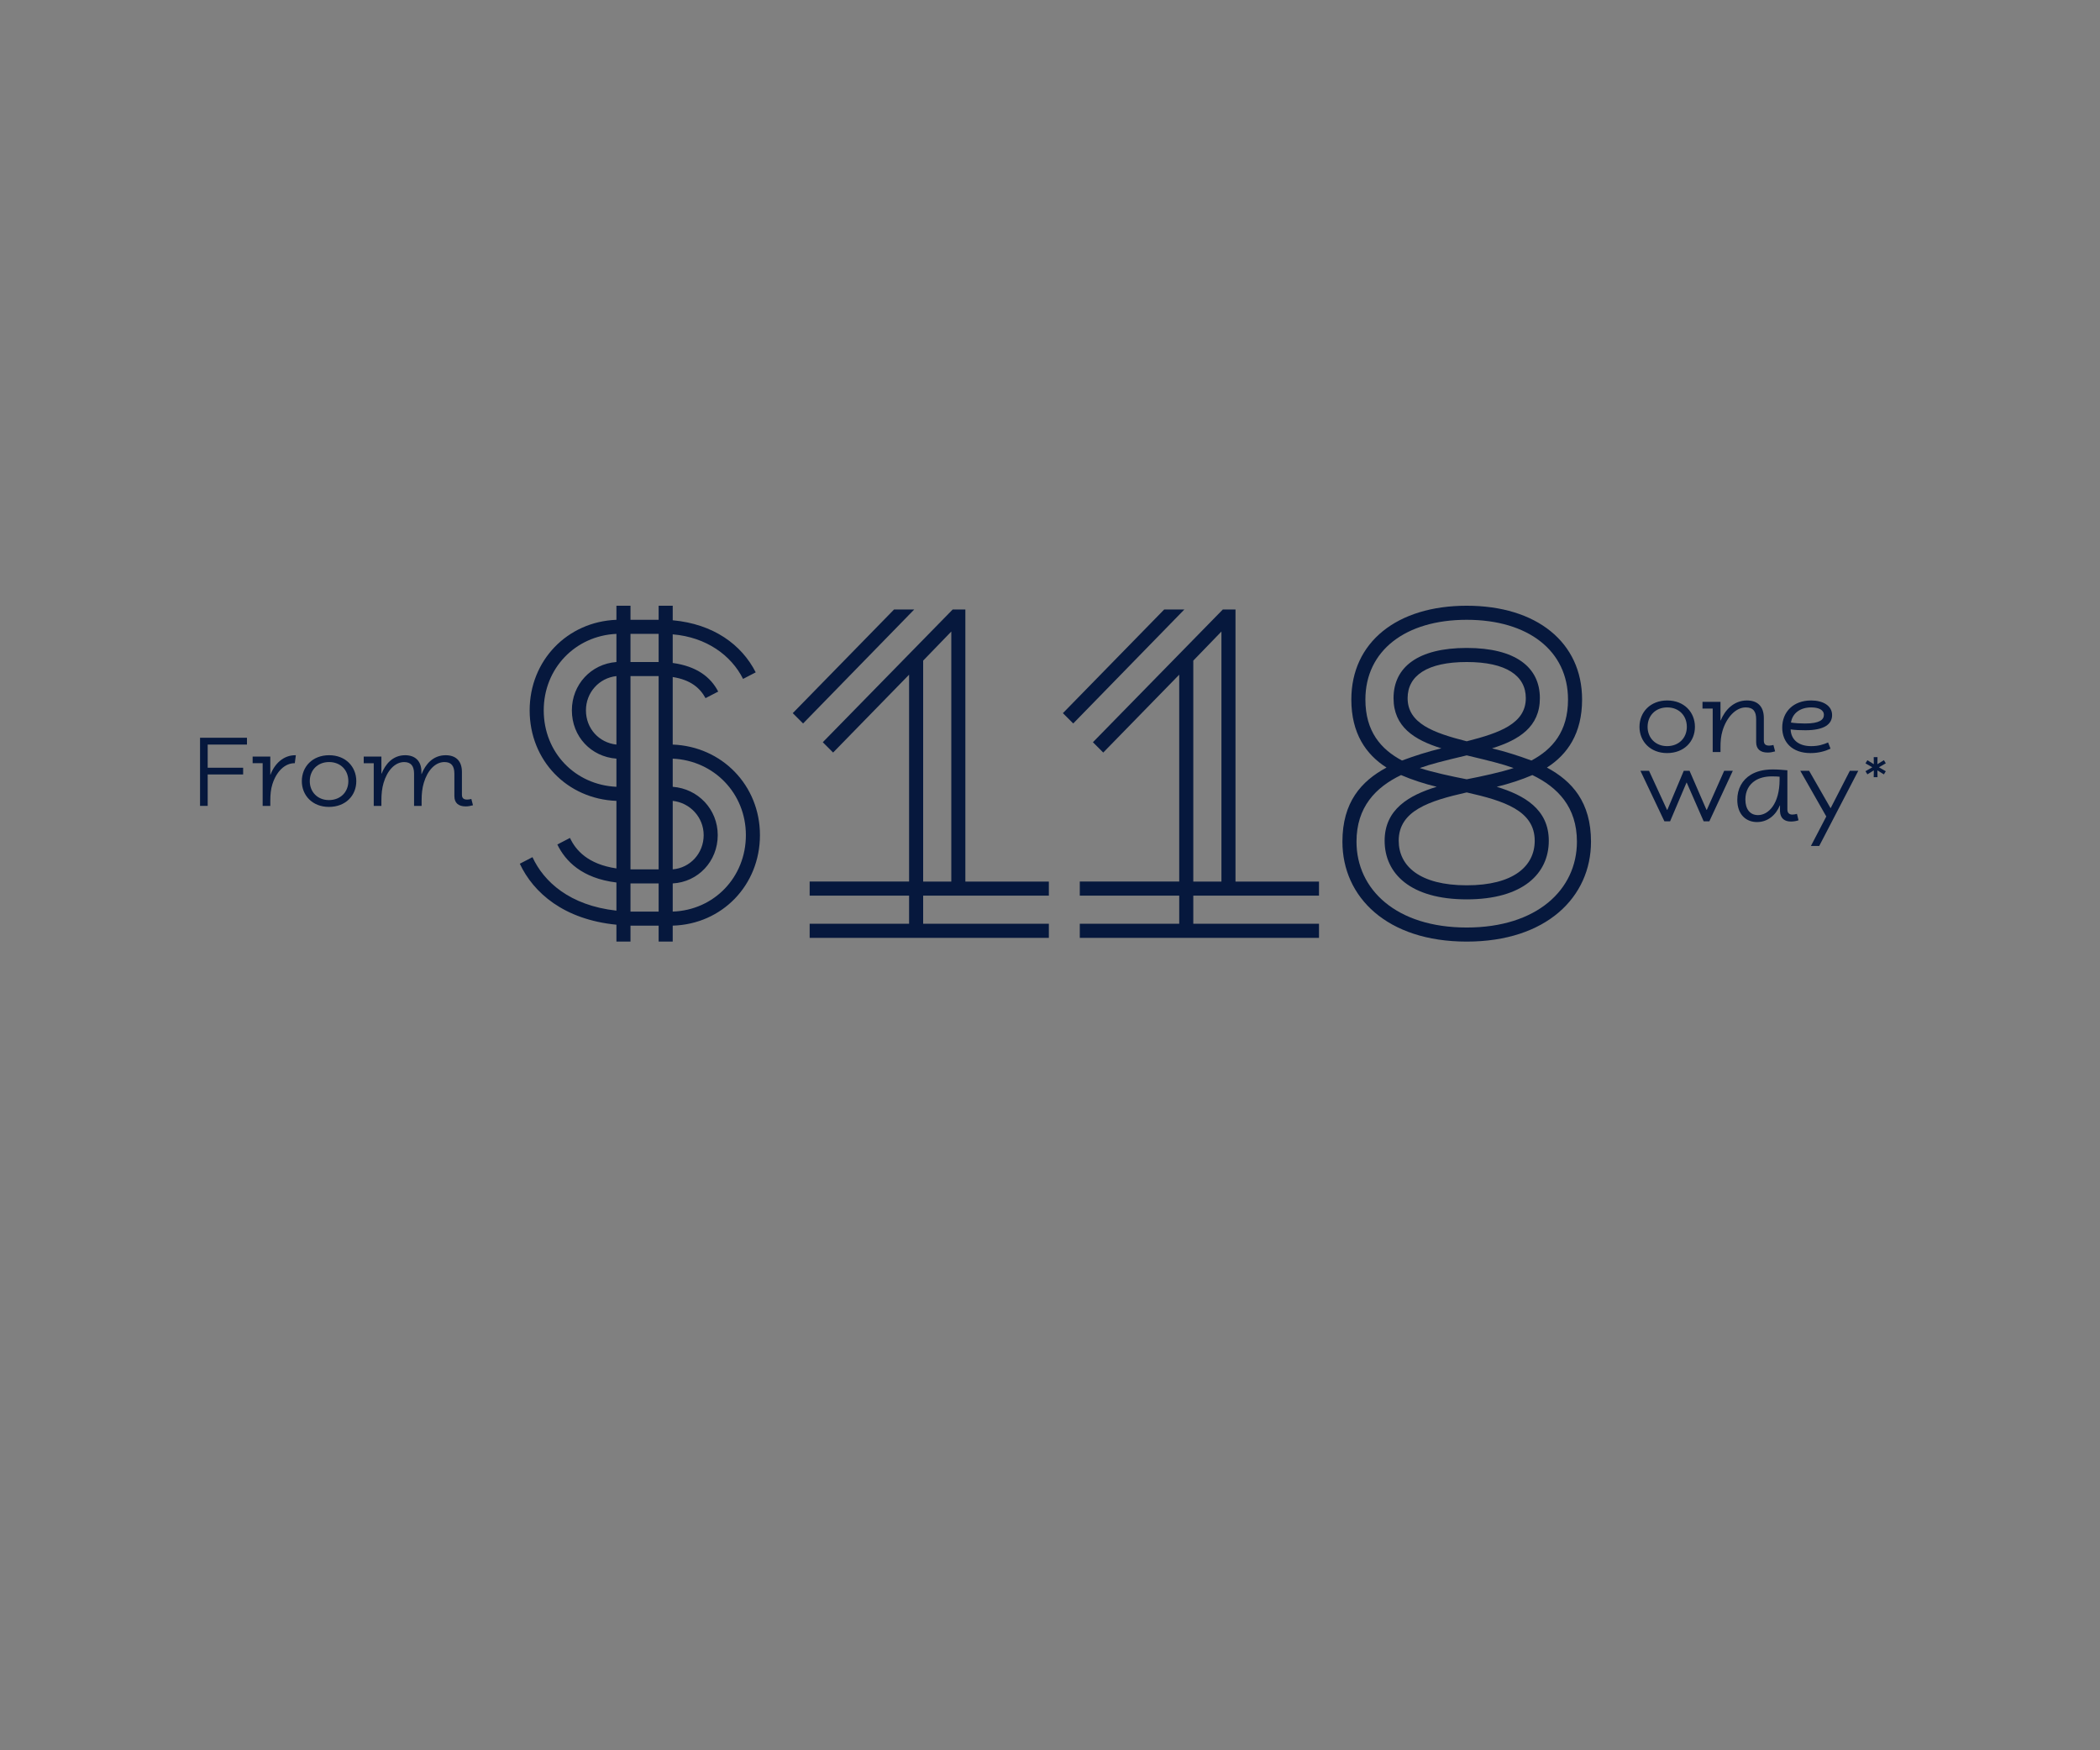 <?xml version="1.0" encoding="utf-8"?>
<!-- Generator: Adobe Illustrator 17.0.0, SVG Export Plug-In . SVG Version: 6.00 Build 0)  -->
<!DOCTYPE svg PUBLIC "-//W3C//DTD SVG 1.1//EN" "http://www.w3.org/Graphics/SVG/1.1/DTD/svg11.dtd">
<svg version="1.1" id="Layer_2" xmlns="http://www.w3.org/2000/svg" xmlns:xlink="http://www.w3.org/1999/xlink" x="0px" y="0px"
	 width="300px" height="250px" viewBox="0 0 300 250" enable-background="new 0 0 300 250" xml:space="preserve">
<rect x="0" y="0" width="300" height="250" fill="#808080" stroke="none"/>
<g>
	<path fill="#FFFFFF" d="M861.3,585.3h6.7v1h-5.6v3.3h5.1v1h-5.1v4.5h-1.1L861.3,585.3L861.3,585.3z"/>
	<path fill="#FFFFFF" d="M868.8,587.9h2.5v2.6l0,0c0.6-1.5,1.8-2.8,3.6-2.8l-0.1,1.1c-1.4,0-2.6,1.2-3.2,3c-0.2,0.7-0.3,1.5-0.3,2.4
		v0.7h-1.1v-6.1h-1.4V587.9z"/>
	<path fill="#FFFFFF" d="M875.9,591.5c0-2.1,1.5-3.7,3.9-3.7s3.9,1.6,3.9,3.7c0,2-1.5,3.7-3.9,3.7
		C877.4,595.1,875.9,593.5,875.9,591.5z M882.5,591.5c0-1.6-1.1-2.7-2.7-2.7c-1.6,0-2.8,1.2-2.8,2.7c0,1.6,1.1,2.7,2.7,2.7
		C881.4,594.2,882.5,593,882.5,591.5z"/>
	<path fill="#FFFFFF" d="M884.7,587.9h2.5v2.4l0,0c0.5-1.3,1.5-2.6,3.4-2.6c1.4,0,2.3,0.8,2.3,2.3v0.3l0,0c0.5-1.4,1.6-2.7,3.4-2.7
		c1.4,0,2.3,0.8,2.3,2.4v3.2c0,0.5,0.3,0.7,0.8,0.7c0.2,0,0.4,0,0.6-0.1l0.2,0.9c-0.4,0.1-0.7,0.2-1,0.2c-1,0-1.6-0.5-1.6-1.5v-3.2
		c0-1.1-0.4-1.7-1.4-1.7c-1.3,0-2.4,1.2-3,3c-0.2,0.7-0.3,1.6-0.3,2.5v0.8h-1.1v-4.6c0-1.1-0.5-1.7-1.4-1.7c-1.3,0-2.4,1.2-2.9,3
		c-0.2,0.7-0.3,1.6-0.3,2.5v0.8h-1.1v-6.1h-1.4V587.9z"/>
</g>
<g>
	<path fill="#FFFFFF" d="M920.8,614.4V612c-7.5-0.7-11.9-4.6-13.8-8.7l1.8-0.9c1.6,3.5,5.3,6.9,12,7.6v-4c-5-0.6-7.3-3.1-8.4-5.4
		l1.8-0.9c0.8,1.7,2.5,3.8,6.6,4.4v-9.6c-7-0.3-12.4-5.8-12.4-12.9c0-7.1,5.4-12.7,12.4-12.9v-2h2v2h4v-2h2v2.1
		c5.8,0.5,9.8,3.5,11.9,7.4l-1.8,0.9c-1.7-3.4-5.2-6-10.1-6.4v4.1c3.4,0.5,5.4,2,6.5,4.1l-1.8,0.9c-0.8-1.5-2.1-2.6-4.7-3v9.6
		c7,0.3,12.5,5.8,12.5,12.9c0,7.2-5.4,12.7-12.5,12.9v2.3h-2v-2.3h-4v2.3h-2V614.4z M920.8,592.3v-4c-3.6-0.3-6.4-3.1-6.4-6.9
		c0-3.7,2.7-6.6,6.4-6.9v-4c-5.9,0.3-10.4,5-10.4,10.9C910.4,587.4,914.9,592,920.8,592.3z M920.8,586.2v-9.8
		c-2.5,0.3-4.4,2.3-4.4,4.9C916.5,583.9,918.3,586,920.8,586.2z M926.8,574.4v-4h-4v4H926.8z M922.8,576.4V604h4v-27.6H922.8z
		 M926.8,610.1v-4h-4v4H926.8z M928.9,588.2v4c3.6,0.3,6.4,3.2,6.4,6.9c0,3.8-2.8,6.7-6.4,6.9v4c5.9-0.2,10.5-4.9,10.5-10.9
		C939.3,593.2,934.8,588.5,928.9,588.2z M928.9,594.3v9.8c2.5-0.2,4.4-2.3,4.4-4.9C933.3,596.6,931.3,594.5,928.9,594.3z"/>
	<path fill="#FFFFFF" d="M963.4,566.9l-15.9,16.3l-1.5-1.5l14.5-14.8H963.4z M982.6,613.8h-34.2v-2h14.2v-4h-14.2v-2h14.2v-29.5
		l-10.9,11.1l-1.5-1.5l18.6-19h1.8v38.9h11.9v2h-18v4h18v2H982.6z M964.6,574.2v31.6h4v-35.7L964.6,574.2z"/>
	<path fill="#FFFFFF" d="M1002,566.9l-15.9,16.3l-1.5-1.5l14.5-14.8H1002z M1021.2,613.8H987v-2h14.2v-4H987v-2h14.2v-29.5
		l-10.9,11.1l-1.5-1.5l18.6-19h1.8v38.9h11.9v2h-18v4h18v2H1021.2z M1003.2,574.2v31.6h4v-35.7L1003.2,574.2z"/>
	<path fill="#FFFFFF" d="M1024.5,600.1c0-5.6,2.7-8.6,6.3-10.6c-2.9-1.9-5-4.9-5-9.7c0-8.2,6.5-13.4,16.5-13.4s16.5,5.2,16.5,13.4
		c0,4.8-2.1,7.8-5,9.7c3.6,1.9,6.3,5,6.3,10.6c0,7.9-6.4,14.3-17.8,14.3C1030.9,614.4,1024.5,608,1024.5,600.1z M1058,600.1
		c0-5-2.7-7.8-6.4-9.5c-1.5,0.7-3.4,1.3-5.1,1.7c4,1.2,7.4,3.2,7.4,7.7c0,4.7-3.7,8.4-11.7,8.4s-11.7-3.7-11.7-8.4
		c0-4.5,3.5-6.5,7.4-7.7c-1.7-0.4-3.6-1-5.1-1.7c-3.6,1.7-6.4,4.6-6.4,9.5c0,6.8,5.7,12.3,15.7,12.3
		C1052.3,612.4,1058,606.9,1058,600.1z M1052.7,579.6c0,4.1-2.9,6-6.8,7.2c1.9,0.5,3.8,1.1,5.6,1.7c3-1.6,5.2-4.2,5.2-8.7
		c0-7-5.7-11.4-14.5-11.4s-14.5,4.4-14.5,11.4c0,4.6,2.2,7.1,5.2,8.7c1.8-0.7,3.7-1.3,5.6-1.7c-3.9-1.2-6.8-3.1-6.8-7.2
		c0-4.4,3.5-7.2,10.5-7.2C1049.3,572.4,1052.7,575.2,1052.7,579.6z M1052,600c0-4.3-4.4-5.7-9.7-6.9c-5.4,1.2-9.7,2.6-9.7,6.9
		c0,3.6,3,6.4,9.7,6.4C1049,606.3,1052,603.6,1052,600z M1050.7,579.6c0-3.2-2.8-5.2-8.4-5.2s-8.4,1.9-8.4,5.2c0,3.6,3.7,5,8.4,6.2
		C1047,584.6,1050.7,583.2,1050.7,579.6z M1049,589.6c-1.7-0.6-3.3-1-6.7-1.8c-3.4,0.8-5,1.2-6.7,1.8c1.8,0.6,4.6,1.2,6.7,1.6
		C1044.4,590.8,1047.2,590.2,1049,589.6z"/>
</g>
<path fill="#FFFFFF" d="M1068.9,583.7c0-2.1,1.5-3.8,4-3.8c2.4,0,4,1.7,4,3.8s-1.5,3.7-4,3.7S1068.9,585.8,1068.9,583.7z
	 M1075.6,583.7c0-1.6-1.1-2.8-2.8-2.8c-1.7,0-2.8,1.2-2.8,2.8s1.1,2.8,2.8,2.8C1074.5,586.4,1075.6,585.3,1075.6,583.7z
	 M1077.9,580.1h2.6v2.7l0,0c0.6-1.5,1.9-2.9,3.7-2.9c1.5,0,2.4,0.8,2.4,2.5v3.2c0,0.5,0.3,0.7,0.8,0.7c0.2,0,0.5,0,0.6-0.1l0.2,0.9
	c-0.4,0.1-0.7,0.2-1.1,0.2c-1,0-1.6-0.5-1.6-1.5v-3.3c0-1.1-0.4-1.7-1.5-1.7c-1.5,0-2.8,1.5-3.3,3.4c-0.2,0.8-0.3,1.5-0.3,2.3v0.7
	h-1.1V581h-1.5v-0.9H1077.9z M1089.3,583.8c0-2.2,1.6-3.9,4.1-3.9c1.7,0,3,0.7,3,2.1c0,1.3-1.1,2.2-3.8,2.2c-0.7,0-1.5,0-2.1-0.1
	c0.1,1.5,1.2,2.4,2.9,2.4c1.1,0,1.8-0.2,2.4-0.5l0.3,0.9c-0.7,0.3-1.7,0.6-2.9,0.6C1090.7,587.4,1089.3,585.9,1089.3,583.8z
	 M1092.5,583.2c2,0,2.7-0.5,2.7-1.2s-0.8-1.1-1.8-1.1c-1.6,0-2.7,0.8-2.9,2.2C1091.1,583.2,1091.8,583.2,1092.5,583.2z M1068.3,590
	l2.6,5.6l0,0l2.3-5.6h0.8l2.4,5.6l0,0l2.5-5.6h1.2l-3.4,7.2h-0.8l-2.4-5.5l0,0l-2.3,5.5h-0.8l-3.4-7.2H1068.3z M1080.9,594.1
	c0-1.6,0.7-2.8,1.9-3.6c0.8-0.5,1.8-0.8,3.1-0.8c0.7,0,1.4,0.1,2.1,0.1v5.6c0,0.6,0.3,0.8,0.7,0.8c0.2,0,0.5-0.1,0.6-0.1l0.2,0.9
	c-0.3,0.1-0.7,0.2-1.1,0.2c-0.9,0-1.5-0.4-1.5-1.4c0-0.2,0-0.5,0-0.9l0,0c-0.5,1.3-1.7,2.4-3.3,2.4
	C1082.2,597.3,1080.9,596.3,1080.9,594.1z M1087,591.2v-0.4c-0.3,0-0.6,0-1.1,0c-1,0-1.8,0.2-2.4,0.6c-0.9,0.6-1.4,1.5-1.4,2.7
	c0,1.4,0.6,2.2,1.8,2.2C1085.4,596.3,1087,594.7,1087,591.2z M1093.7,596.5l-3.7-6.5h1.3l3.1,5.3l0,0l2.7-5.3h1.2l-5.6,10.7h-1.2
	L1093.7,596.5z M1100.4,589.9l-0.9,0.6l-0.3-0.4l1-0.6l-1-0.6l0.3-0.4l0.9,0.6v-1h0.5v1l0.9-0.6l0.3,0.4l-1,0.6l1,0.6l-0.3,0.4
	l-0.9-0.6v1h-0.5V589.9z"/>
<g>
	<path fill="#06183D" d="M28.577,105.376h6.704v0.975h-5.611v3.308h5.065v0.96h-5.065v4.489h-1.092V105.376z"/>
	<path fill="#06183D" d="M36.09,108.063h2.525v2.585h0.03c0.561-1.521,1.845-2.821,3.618-2.776l-0.148,1.137
		c-1.418-0.014-2.628,1.181-3.204,3.013c-0.221,0.694-0.295,1.462-0.295,2.363v0.723h-1.093v-6.099H36.09V108.063z"/>
	<path fill="#06183D" d="M43.118,111.577c0-2.067,1.521-3.706,3.898-3.706c2.363,0,3.884,1.639,3.884,3.706
		c0,2.038-1.506,3.677-3.913,3.677C44.639,115.255,43.118,113.616,43.118,111.577z M49.763,111.577c0-1.595-1.123-2.731-2.747-2.731
		c-1.639,0-2.762,1.152-2.762,2.731c0,1.551,1.123,2.702,2.732,2.702C48.64,114.28,49.763,113.128,49.763,111.577z"/>
	<path fill="#06183D" d="M51.96,108.063h2.525v2.436h0.03c0.501-1.269,1.535-2.628,3.366-2.628c1.388,0,2.319,0.797,2.319,2.348
		v0.34h0.03c0.546-1.373,1.61-2.687,3.441-2.687c1.432,0,2.318,0.797,2.318,2.392v3.249c0,0.532,0.296,0.694,0.754,0.694
		c0.177,0,0.443-0.044,0.59-0.088l0.236,0.9c-0.354,0.103-0.709,0.163-1.048,0.163c-1.004,0-1.609-0.473-1.609-1.462v-3.19
		c0-1.137-0.444-1.683-1.418-1.683c-1.33,0-2.437,1.21-2.954,2.983c-0.222,0.738-0.31,1.58-0.31,2.496v0.783h-1.078v-4.592
		c0-1.137-0.473-1.668-1.418-1.668c-1.314,0-2.422,1.21-2.939,2.983c-0.222,0.738-0.31,1.58-0.31,2.496v0.783h-1.093v-6.099H51.96
		V108.063z"/>
</g>
<g>
	<path fill="#06183D" d="M88.061,134.492v-2.412c-7.504-0.737-11.859-4.557-13.802-8.71l1.809-0.938
		c1.608,3.485,5.293,6.902,11.993,7.639v-4.021c-4.958-0.603-7.303-3.083-8.442-5.427l1.809-0.938
		c0.804,1.742,2.546,3.752,6.633,4.355v-9.648c-7.035-0.268-12.395-5.762-12.395-12.932c0-7.102,5.36-12.663,12.395-12.931v-2.01
		h2.011v2.01h4.02v-2.01h2.011v2.076c5.829,0.536,9.849,3.484,11.858,7.438l-1.809,0.938c-1.675-3.351-5.226-5.964-10.05-6.365
		v4.087c3.417,0.469,5.427,2.01,6.499,4.087l-1.81,0.938c-0.804-1.475-2.144-2.613-4.689-3.016v9.648
		c7.035,0.268,12.462,5.829,12.462,12.932c0,7.169-5.427,12.73-12.462,12.931v2.278h-2.011v-2.278h-4.02v2.278H88.061z
		 M88.061,112.381v-4.021c-3.618-0.268-6.365-3.148-6.365-6.901c0-3.685,2.747-6.633,6.365-6.9v-4.021
		c-5.896,0.269-10.385,4.958-10.385,10.921C77.676,107.49,82.165,112.113,88.061,112.381z M88.061,106.351v-9.782
		c-2.479,0.268-4.354,2.345-4.354,4.891C83.706,104.073,85.582,106.083,88.061,106.351z M94.091,94.559v-4.021h-4.02v4.021H94.091z
		 M90.071,96.569v27.604h4.02V96.569H90.071z M94.091,130.204v-4.021h-4.02v4.021H94.091z M96.102,108.361v4.021
		c3.618,0.268,6.432,3.216,6.432,6.901c0,3.752-2.813,6.7-6.432,6.901v4.021c5.896-0.201,10.452-4.892,10.452-10.921
		C106.554,113.319,101.997,108.629,96.102,108.361z M96.102,114.391v9.782c2.479-0.201,4.422-2.278,4.422-4.891
		C100.523,116.736,98.58,114.66,96.102,114.391z"/>
	<path fill="#06183D" d="M130.606,87.054l-15.879,16.282l-1.475-1.475l14.473-14.808H130.606z M149.836,133.956h-34.171v-2.01
		h14.204v-4.021h-14.204v-2.01h14.204V96.368l-10.854,11.122l-1.475-1.474l18.56-18.962h1.809v38.862h11.927v2.01H131.88v4.021
		h17.956V133.956z M131.88,94.358v31.558h4.02V90.204L131.88,94.358z"/>
	<path fill="#06183D" d="M169.197,87.054l-15.879,16.282l-1.475-1.475l14.473-14.808H169.197z M188.427,133.956h-34.171v-2.01
		h14.204v-4.021h-14.204v-2.01h14.204V96.368l-10.854,11.122l-1.475-1.474l18.56-18.962h1.809v38.862h11.927v2.01h-17.956v4.021
		h17.956V133.956z M170.471,94.358v31.558h4.02V90.204L170.471,94.358z"/>
	<path fill="#06183D" d="M191.774,120.22c0-5.628,2.681-8.644,6.299-10.586c-2.948-1.876-5.025-4.892-5.025-9.716
		c0-8.174,6.499-13.399,16.482-13.399s16.482,5.226,16.482,13.399c0,4.824-2.077,7.84-5.025,9.716
		c3.618,1.942,6.298,4.958,6.298,10.586c0,7.907-6.365,14.272-17.755,14.272C198.14,134.492,191.774,128.127,191.774,120.22z
		 M225.275,120.22c0-4.958-2.747-7.772-6.365-9.514c-1.541,0.67-3.417,1.272-5.092,1.675c3.953,1.206,7.438,3.216,7.438,7.705
		c0,4.69-3.686,8.375-11.726,8.375s-11.726-3.685-11.726-8.375c0-4.489,3.484-6.499,7.438-7.705
		c-1.675-0.402-3.551-1.005-5.092-1.675c-3.618,1.741-6.365,4.556-6.365,9.514c0,6.834,5.694,12.262,15.745,12.262
		C219.58,132.482,225.275,127.055,225.275,120.22z M219.982,99.718c0,4.087-2.948,5.963-6.834,7.169
		c1.942,0.469,3.818,1.072,5.628,1.742c3.015-1.608,5.226-4.154,5.226-8.711c0-6.968-5.694-11.39-14.472-11.39
		s-14.473,4.422-14.473,11.39c0,4.557,2.211,7.103,5.227,8.711c1.809-0.67,3.685-1.273,5.628-1.742
		c-3.886-1.206-6.834-3.082-6.834-7.169c0-4.423,3.483-7.17,10.452-7.17C216.498,92.548,219.982,95.295,219.982,99.718z
		 M219.245,120.086c0-4.288-4.354-5.695-9.715-6.901c-5.36,1.206-9.716,2.613-9.716,6.901c0,3.618,3.016,6.366,9.716,6.366
		S219.245,123.705,219.245,120.086z M217.973,99.718c0-3.217-2.814-5.159-8.442-5.159s-8.442,1.942-8.442,5.159
		c0,3.618,3.686,4.958,8.442,6.164C214.287,104.676,217.973,103.336,217.973,99.718z M216.23,109.701
		c-1.675-0.603-3.351-1.005-6.7-1.809c-3.351,0.804-5.025,1.206-6.7,1.809c1.809,0.604,4.623,1.206,6.7,1.608
		C211.607,110.907,214.421,110.304,216.23,109.701z"/>
</g>
<path fill="#06183D" d="M240.094,100.05 M235.577,110.098l2.57,5.577h0.046l2.345-5.577h0.827l2.42,5.577h0.046l2.48-5.577h1.233
	l-3.352,7.215h-0.811l-2.421-5.532h-0.03l-2.345,5.532h-0.811l-3.427-7.215H235.577z M248.184,114.247
	c0-1.563,0.691-2.841,1.939-3.593c0.782-0.466,1.774-0.751,3.142-0.751c0.706,0,1.443,0.06,2.074,0.12v5.576
	c0,0.572,0.316,0.752,0.736,0.752c0.21,0,0.481-0.06,0.632-0.105l0.225,0.917c-0.33,0.12-0.722,0.18-1.097,0.18
	c-0.857,0-1.488-0.421-1.548-1.413c0-0.241-0.015-0.511,0-0.887h-0.03c-0.541,1.338-1.684,2.375-3.262,2.375
	C249.477,117.418,248.184,116.381,248.184,114.247z M254.227,111.36v-0.421c-0.286-0.03-0.632-0.045-1.128-0.045
	c-0.962,0-1.774,0.225-2.375,0.616c-0.872,0.557-1.384,1.489-1.384,2.691c0,1.353,0.646,2.224,1.804,2.224
	C252.633,116.426,254.227,114.818,254.227,111.36z M260.898,116.621l-3.713-6.524h1.262l3.052,5.321h0.03l2.736-5.321h1.203
	l-5.577,10.733h-1.187L260.898,116.621z M267.689,110.035l-0.92,0.567l-0.271-0.447l0.977-0.561l-0.977-0.56l0.271-0.447l0.92,0.567
	l-0.016-1.007h0.543l-0.016,1.007l0.928-0.575l0.271,0.447l-0.982,0.567l0.982,0.568l-0.271,0.447l-0.928-0.575l0.016,0.976h-0.543
	L267.689,110.035z"/>
<path fill="#06183D" d="M234.212,103.822c0-2.104,1.548-3.772,3.968-3.772c2.405,0,3.953,1.668,3.953,3.772
	c0,2.075-1.533,3.743-3.983,3.743C235.76,107.565,234.212,105.897,234.212,103.822z M240.977,103.822c0-1.623-1.143-2.78-2.796-2.78
	c-1.668,0-2.811,1.172-2.811,2.78c0,1.578,1.143,2.751,2.781,2.751C239.834,106.573,240.977,105.401,240.977,103.822z
	 M243.213,100.245h2.571v2.661h0.03c0.601-1.489,1.878-2.856,3.743-2.856c1.518,0,2.42,0.841,2.42,2.51v3.232
	c0,0.541,0.301,0.706,0.766,0.706c0.181,0,0.451-0.045,0.602-0.09l0.241,0.916c-0.361,0.105-0.722,0.165-1.067,0.165
	c-1.022,0-1.639-0.481-1.639-1.488v-3.277c0-1.067-0.391-1.683-1.488-1.683c-1.459,0-2.766,1.472-3.322,3.352
	c-0.226,0.752-0.285,1.488-0.285,2.315v0.707h-1.113v-6.208h-1.458V100.245z M254.604,103.928c0-2.24,1.578-3.878,4.133-3.878
	c1.653,0,2.991,0.722,2.991,2.089c0,1.309-1.128,2.165-3.818,2.165c-0.722,0-1.473-0.029-2.104-0.12
	c0.06,1.518,1.187,2.39,2.931,2.39c1.052,0,1.759-0.24,2.42-0.526l0.346,0.887c-0.736,0.346-1.684,0.631-2.856,0.631
	C256.017,107.565,254.604,106.002,254.604,103.928z M257.866,103.341c2.044,0,2.69-0.526,2.69-1.232
	c0-0.722-0.752-1.067-1.819-1.067c-1.564,0-2.676,0.827-2.886,2.164C256.452,103.296,257.174,103.341,257.866,103.341z"/>
</svg>

